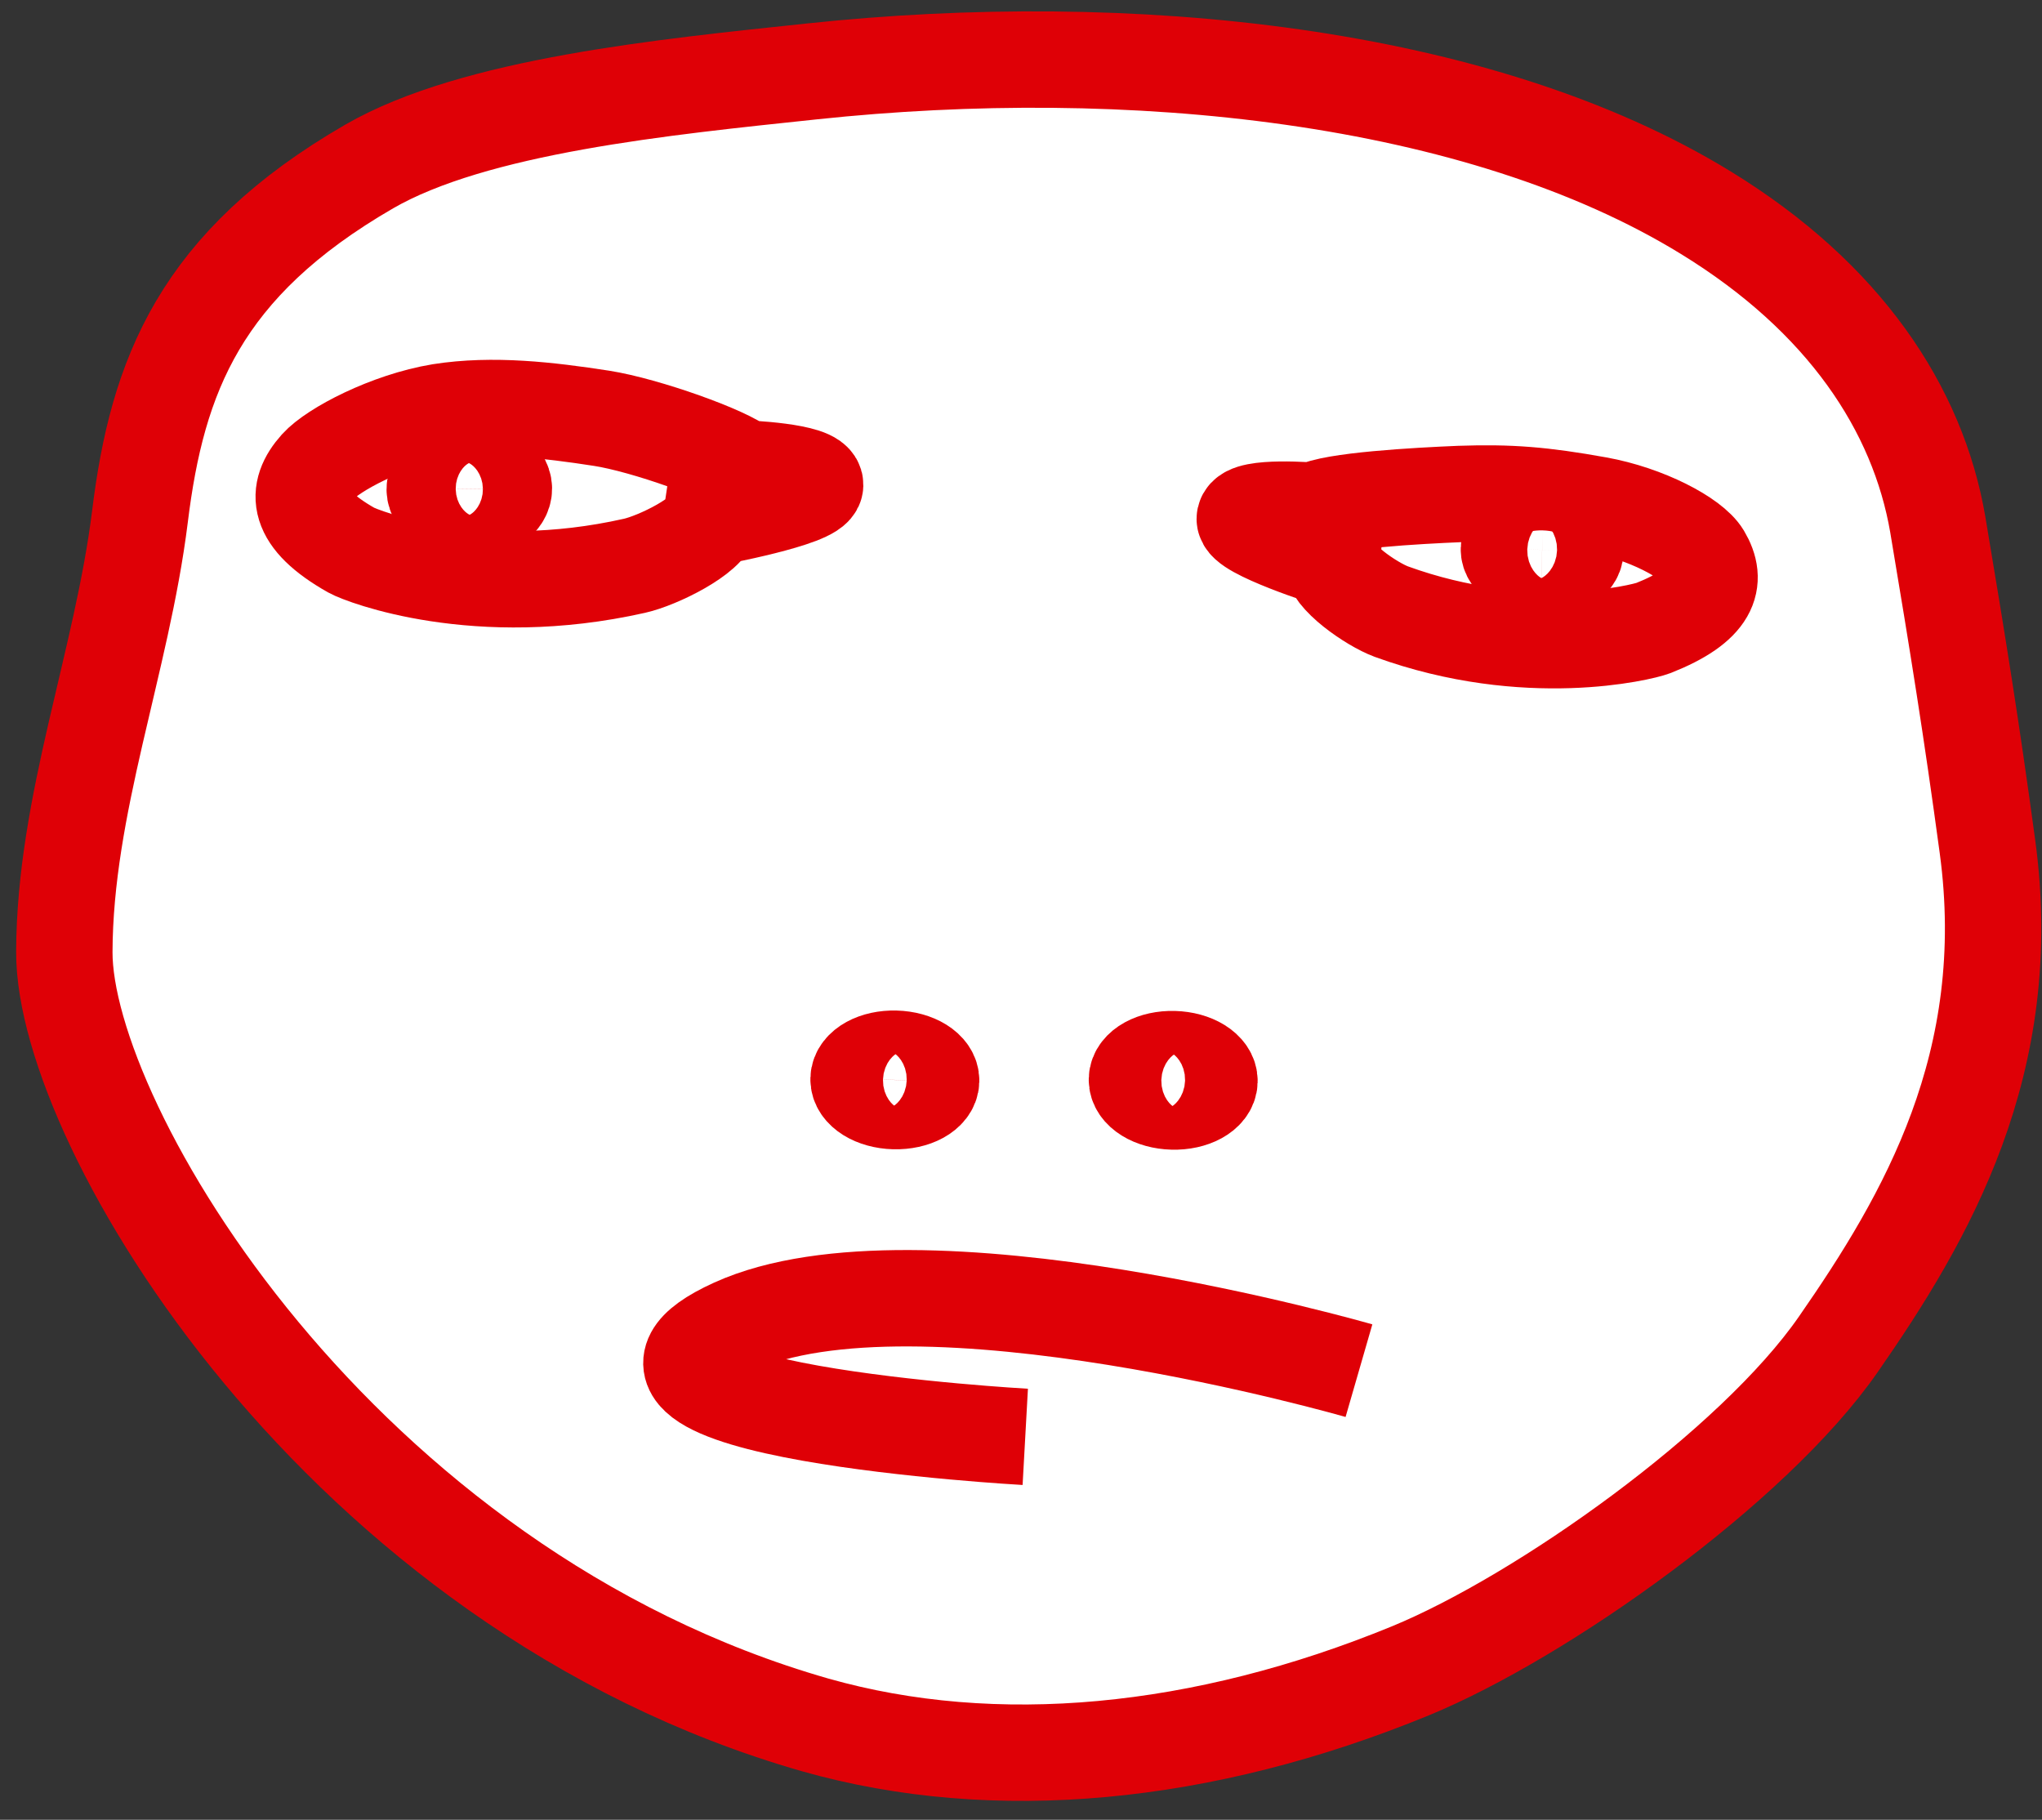 <svg width="101" height="90" viewBox="0 0 101 90" fill="none" xmlns="http://www.w3.org/2000/svg">
<rect x="0" y="0" width="101" height="90" fill="#333333" stroke="none"/>
<path d="M90.926 66.485C86.714 72.559 76.259 79.961 69.76 82.634C59.497 86.848 49.213 87.832 40.319 85.308C16.779 78.57 3.16 55.661 3.182 47.084C3.203 39.789 6.025 32.773 6.923 25.543C7.778 18.591 9.895 13.073 18.255 8.238C23.471 5.222 32.879 4.303 40.148 3.533C55.841 1.864 73.138 3.618 84.384 10.527C91.225 14.72 94.86 20.217 95.843 25.928C96.848 31.918 97.511 36.025 98.302 41.864C99.756 52.559 95.266 60.239 90.926 66.485Z" fill="white" stroke="#DF0006" stroke-width="4.767" stroke-miterlimit="10"/>
<path d="M35.188 25.608C35.06 26.485 32.537 27.725 31.383 27.982C23.6 29.736 17.913 27.511 17.379 27.212C14.62 25.65 14.599 24.324 15.711 23.084C16.481 22.228 19.196 20.795 21.783 20.367C24.37 19.96 27.128 20.281 29.758 20.688C31.939 21.03 36.001 22.485 36.77 23.169C36.77 23.169 40.341 23.297 40.319 23.982C40.298 24.666 35.188 25.608 35.188 25.608Z" fill="white" stroke="#DF0006" stroke-width="4.767" stroke-miterlimit="10"/>
<path d="M23.228 25.272C24.172 25.259 24.931 24.76 24.923 24.157C24.914 23.555 24.142 23.077 23.197 23.091C22.253 23.104 21.494 23.603 21.502 24.206C21.511 24.808 22.283 25.286 23.228 25.272Z" fill="white" stroke="#DF0006" stroke-width="4.767" stroke-miterlimit="10"/>
<path d="M65.868 27.661C65.783 28.474 67.835 29.886 68.819 30.249C75.532 32.688 81.219 31.276 81.775 31.062C84.64 29.929 84.961 28.731 84.213 27.469C83.7 26.613 81.412 25.394 79.017 24.966C76.281 24.474 74.677 24.346 72.197 24.431C70.123 24.517 65.847 24.752 64.992 25.265C64.992 25.265 61.699 24.987 61.571 25.629C61.421 26.249 65.868 27.661 65.868 27.661Z" fill="white" stroke="#DF0006" stroke-width="4.767" stroke-miterlimit="10"/>
<path d="M77.923 27.237C77.937 26.706 77.212 26.256 76.303 26.231C75.394 26.207 74.646 26.618 74.632 27.149C74.618 27.681 75.343 28.131 76.252 28.155C77.16 28.18 77.909 27.769 77.923 27.237Z" fill="white" stroke="#DF0006" stroke-width="4.767" stroke-miterlimit="10"/>
<path d="M46.056 53.457C46.071 52.878 45.28 52.387 44.288 52.361C43.297 52.334 42.481 52.782 42.465 53.361C42.45 53.939 43.241 54.43 44.233 54.456C45.224 54.483 46.04 54.035 46.056 53.457Z" fill="white" stroke="#DF0006" stroke-width="4.767" stroke-miterlimit="10"/>
<path d="M59.823 53.477C59.839 52.898 59.047 52.407 58.056 52.381C57.065 52.354 56.248 52.802 56.233 53.38C56.217 53.959 57.009 54.45 58 54.476C58.992 54.503 59.808 54.055 59.823 53.477Z" fill="white" stroke="#DF0006" stroke-width="4.767" stroke-miterlimit="10"/>
<path d="M67.216 67.789C67.216 67.789 45.387 61.479 36.3 65.607C27.171 69.757 50.711 71.062 50.711 71.062" fill="white"/>
<path d="M67.216 67.789C67.216 67.789 45.387 61.479 36.3 65.607C27.171 69.757 50.711 71.062 50.711 71.062" stroke="#DF0006" stroke-width="4.767" stroke-miterlimit="10"/>
</svg>
